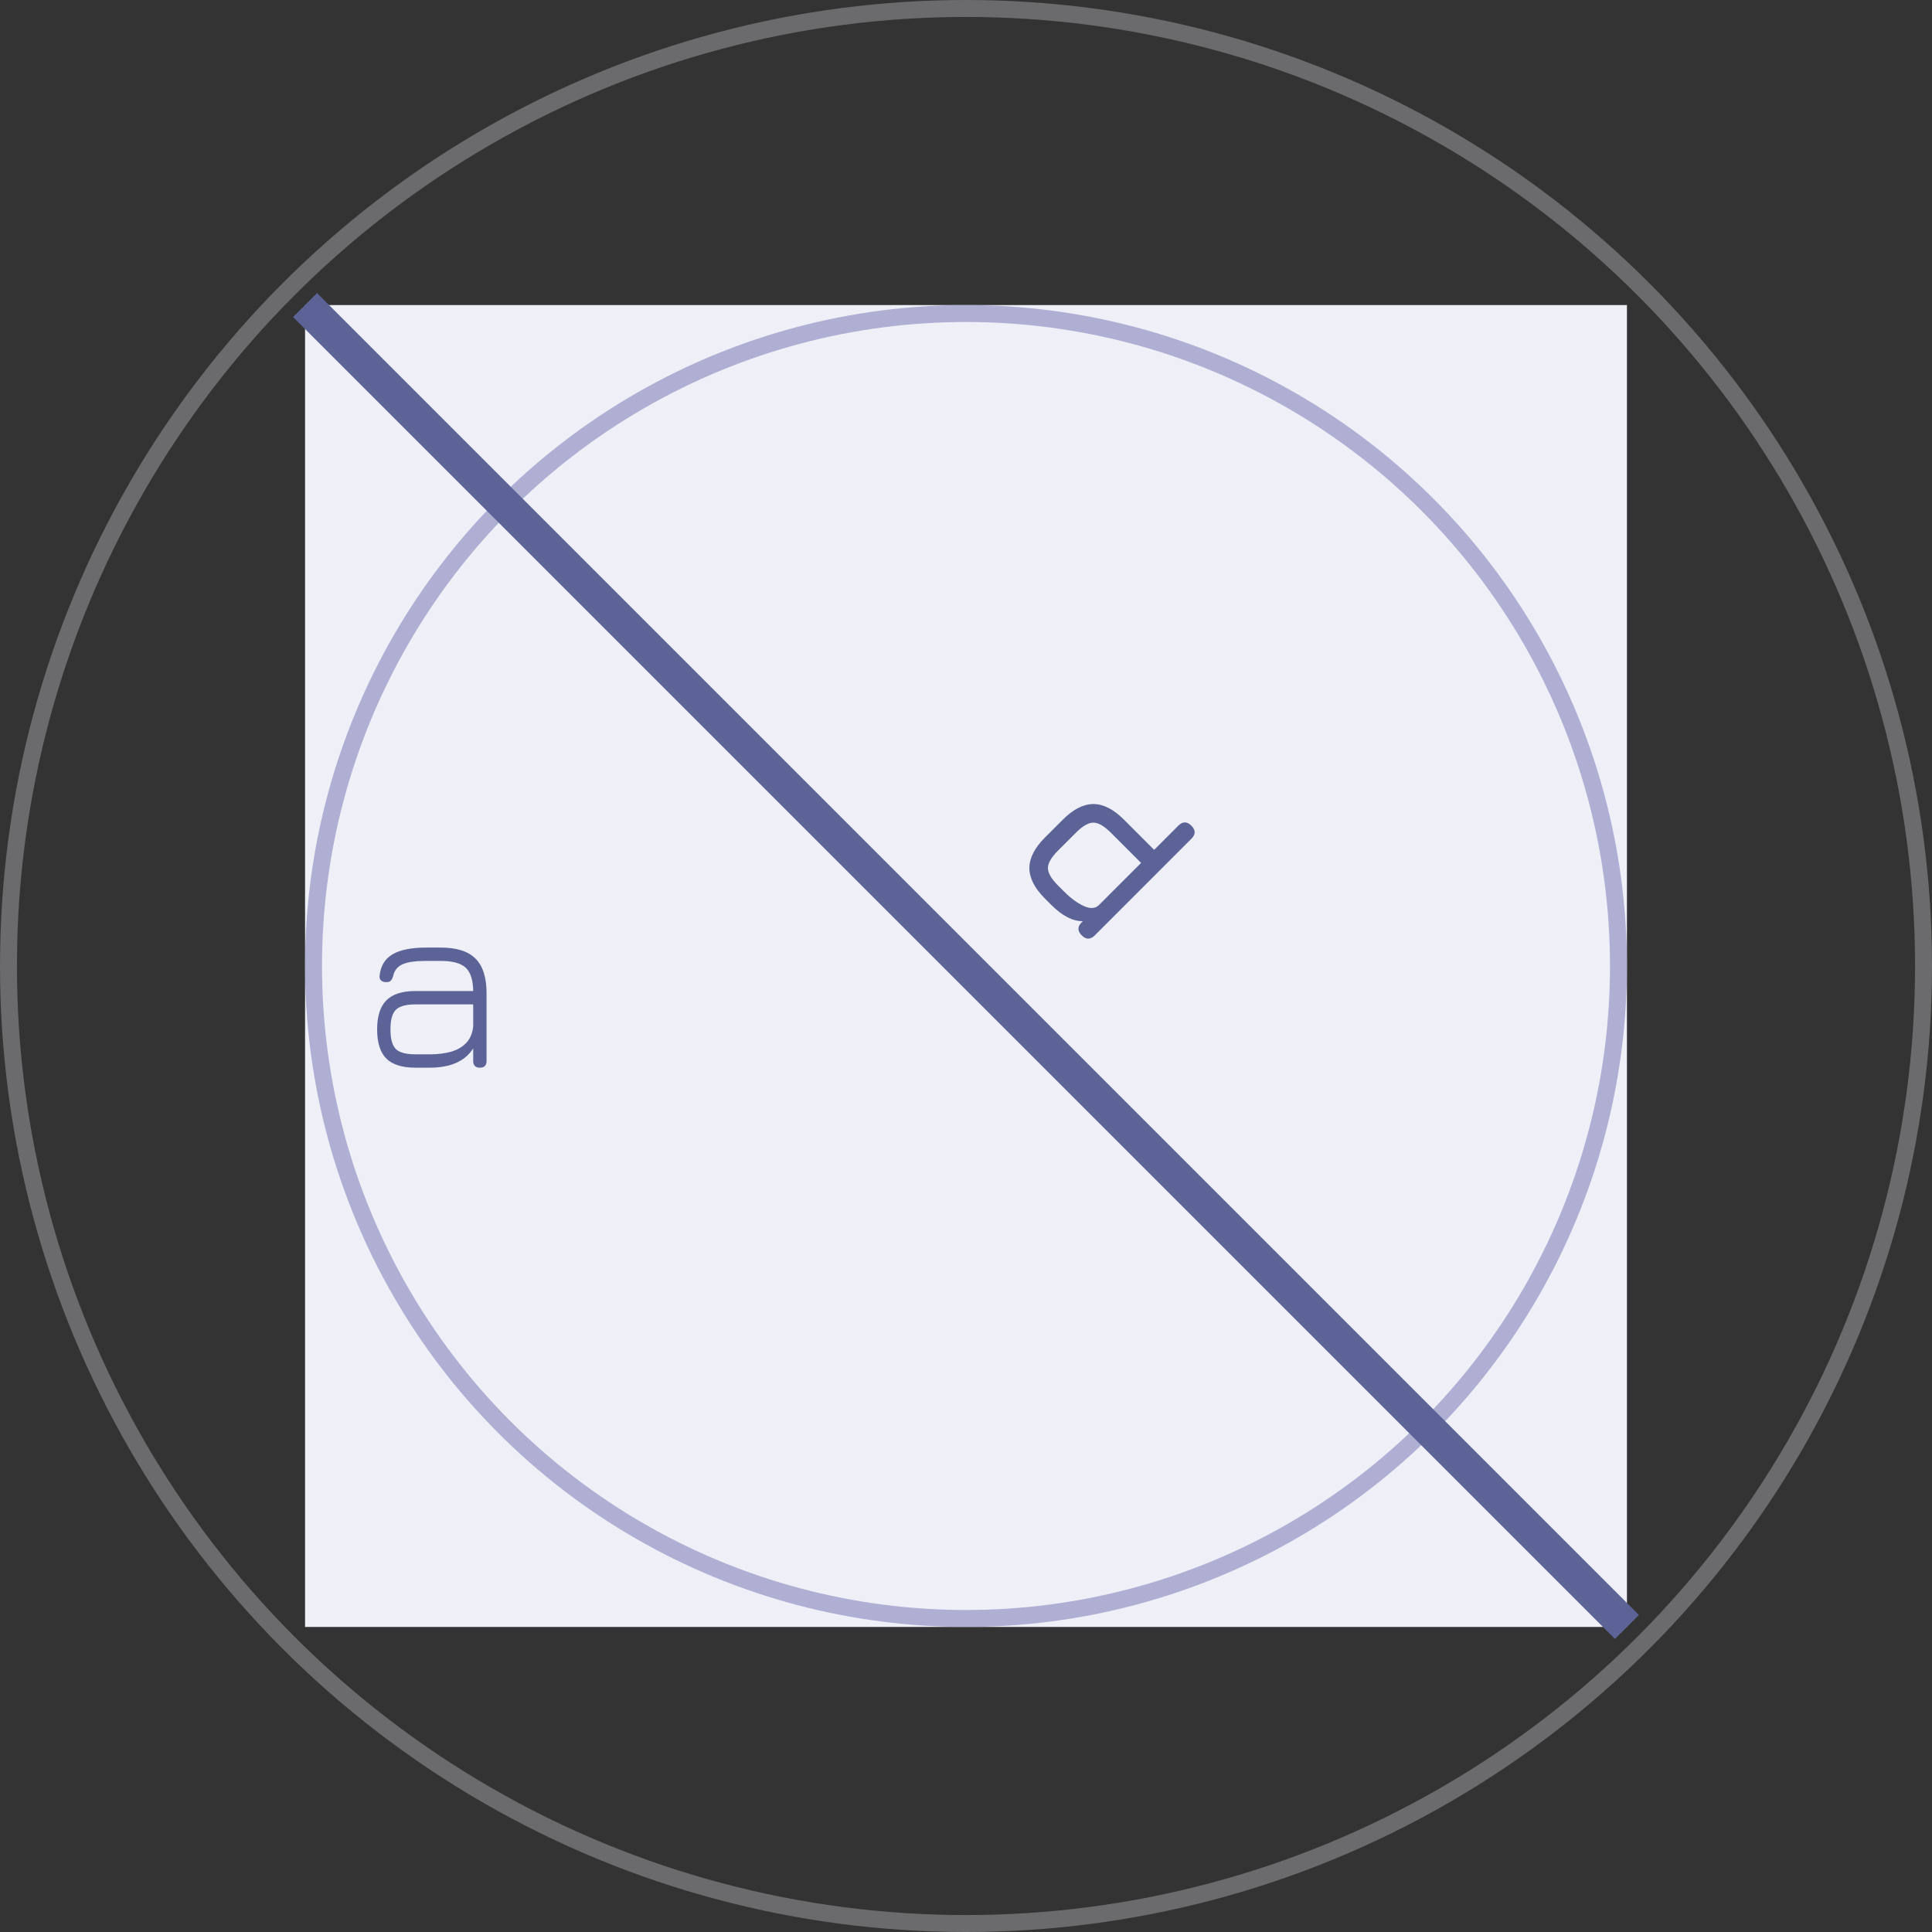 <svg width="114" height="114" viewBox="0 0 114 114" fill="none" xmlns="http://www.w3.org/2000/svg">
<rect x="0" y="0" width="114" height="114" fill="#333333" stroke="none"/>
<rect x="18" y="18" width="78" height="78" fill="#EFEFF7"/>
<circle cx="57" cy="57" r="56.5" stroke="#EFEFF7" stroke-opacity="0.3"/>
<circle cx="57" cy="57" r="38.5" stroke="#9290C3" stroke-opacity="0.68"/>
<path d="M18 18L96 96" stroke="#5C6497" stroke-width="2"/>
<path d="M24.51 63C23.73 63 23.157 62.82 22.793 62.46C22.433 62.095 22.253 61.523 22.253 60.742C22.253 59.962 22.435 59.39 22.8 59.025C23.165 58.66 23.735 58.477 24.51 58.477H27.922C27.913 57.818 27.762 57.358 27.473 57.097C27.188 56.833 26.7 56.7 26.01 56.7H25.14C24.505 56.7 24.04 56.767 23.745 56.903C23.45 57.038 23.267 57.267 23.198 57.593C23.163 57.718 23.115 57.81 23.055 57.87C23 57.925 22.91 57.953 22.785 57.953C22.655 57.953 22.552 57.917 22.477 57.847C22.407 57.773 22.383 57.672 22.402 57.547C22.468 56.977 22.725 56.562 23.175 56.303C23.63 56.042 24.285 55.913 25.14 55.913H26.01C26.945 55.913 27.628 56.13 28.058 56.565C28.492 56.995 28.71 57.678 28.71 58.612V62.602C28.71 62.867 28.58 63 28.32 63C28.055 63 27.922 62.867 27.922 62.602V61.86C27.442 62.62 26.585 63 25.35 63H24.51ZM24.51 62.212H25.35C25.835 62.212 26.26 62.16 26.625 62.055C26.995 61.945 27.293 61.77 27.517 61.53C27.742 61.29 27.878 60.97 27.922 60.57V59.265H24.51C23.955 59.265 23.57 59.373 23.355 59.587C23.145 59.797 23.04 60.182 23.04 60.742C23.04 61.297 23.145 61.682 23.355 61.898C23.57 62.108 23.955 62.212 24.51 62.212Z" fill="#5C6497"/>
<path d="M61.658 53.022C61.048 52.413 60.742 51.812 60.739 51.221C60.742 50.629 61.048 50.029 61.658 49.419L62.715 48.362C63.328 47.749 63.929 47.443 64.517 47.443C65.109 47.446 65.709 47.752 66.319 48.362L68.102 50.145L69.527 48.72C69.784 48.463 70.042 48.463 70.299 48.72C70.556 48.978 70.556 49.235 70.299 49.492L64.6 55.192C64.342 55.449 64.085 55.449 63.828 55.192C63.57 54.934 63.57 54.677 63.828 54.42L63.892 54.355C63.601 54.358 63.301 54.282 62.991 54.126C62.682 53.969 62.354 53.718 62.008 53.372L61.658 53.022ZM62.43 52.25L62.78 52.599C63.184 53.004 63.576 53.292 63.956 53.464C64.336 53.635 64.633 53.614 64.848 53.399L67.33 50.917L65.547 49.134C65.148 48.736 64.804 48.538 64.513 48.541C64.225 48.541 63.883 48.739 63.487 49.134L62.43 50.191C62.032 50.59 61.833 50.933 61.833 51.221C61.836 51.512 62.035 51.855 62.43 52.25Z" fill="#5C6497"/>
</svg>
